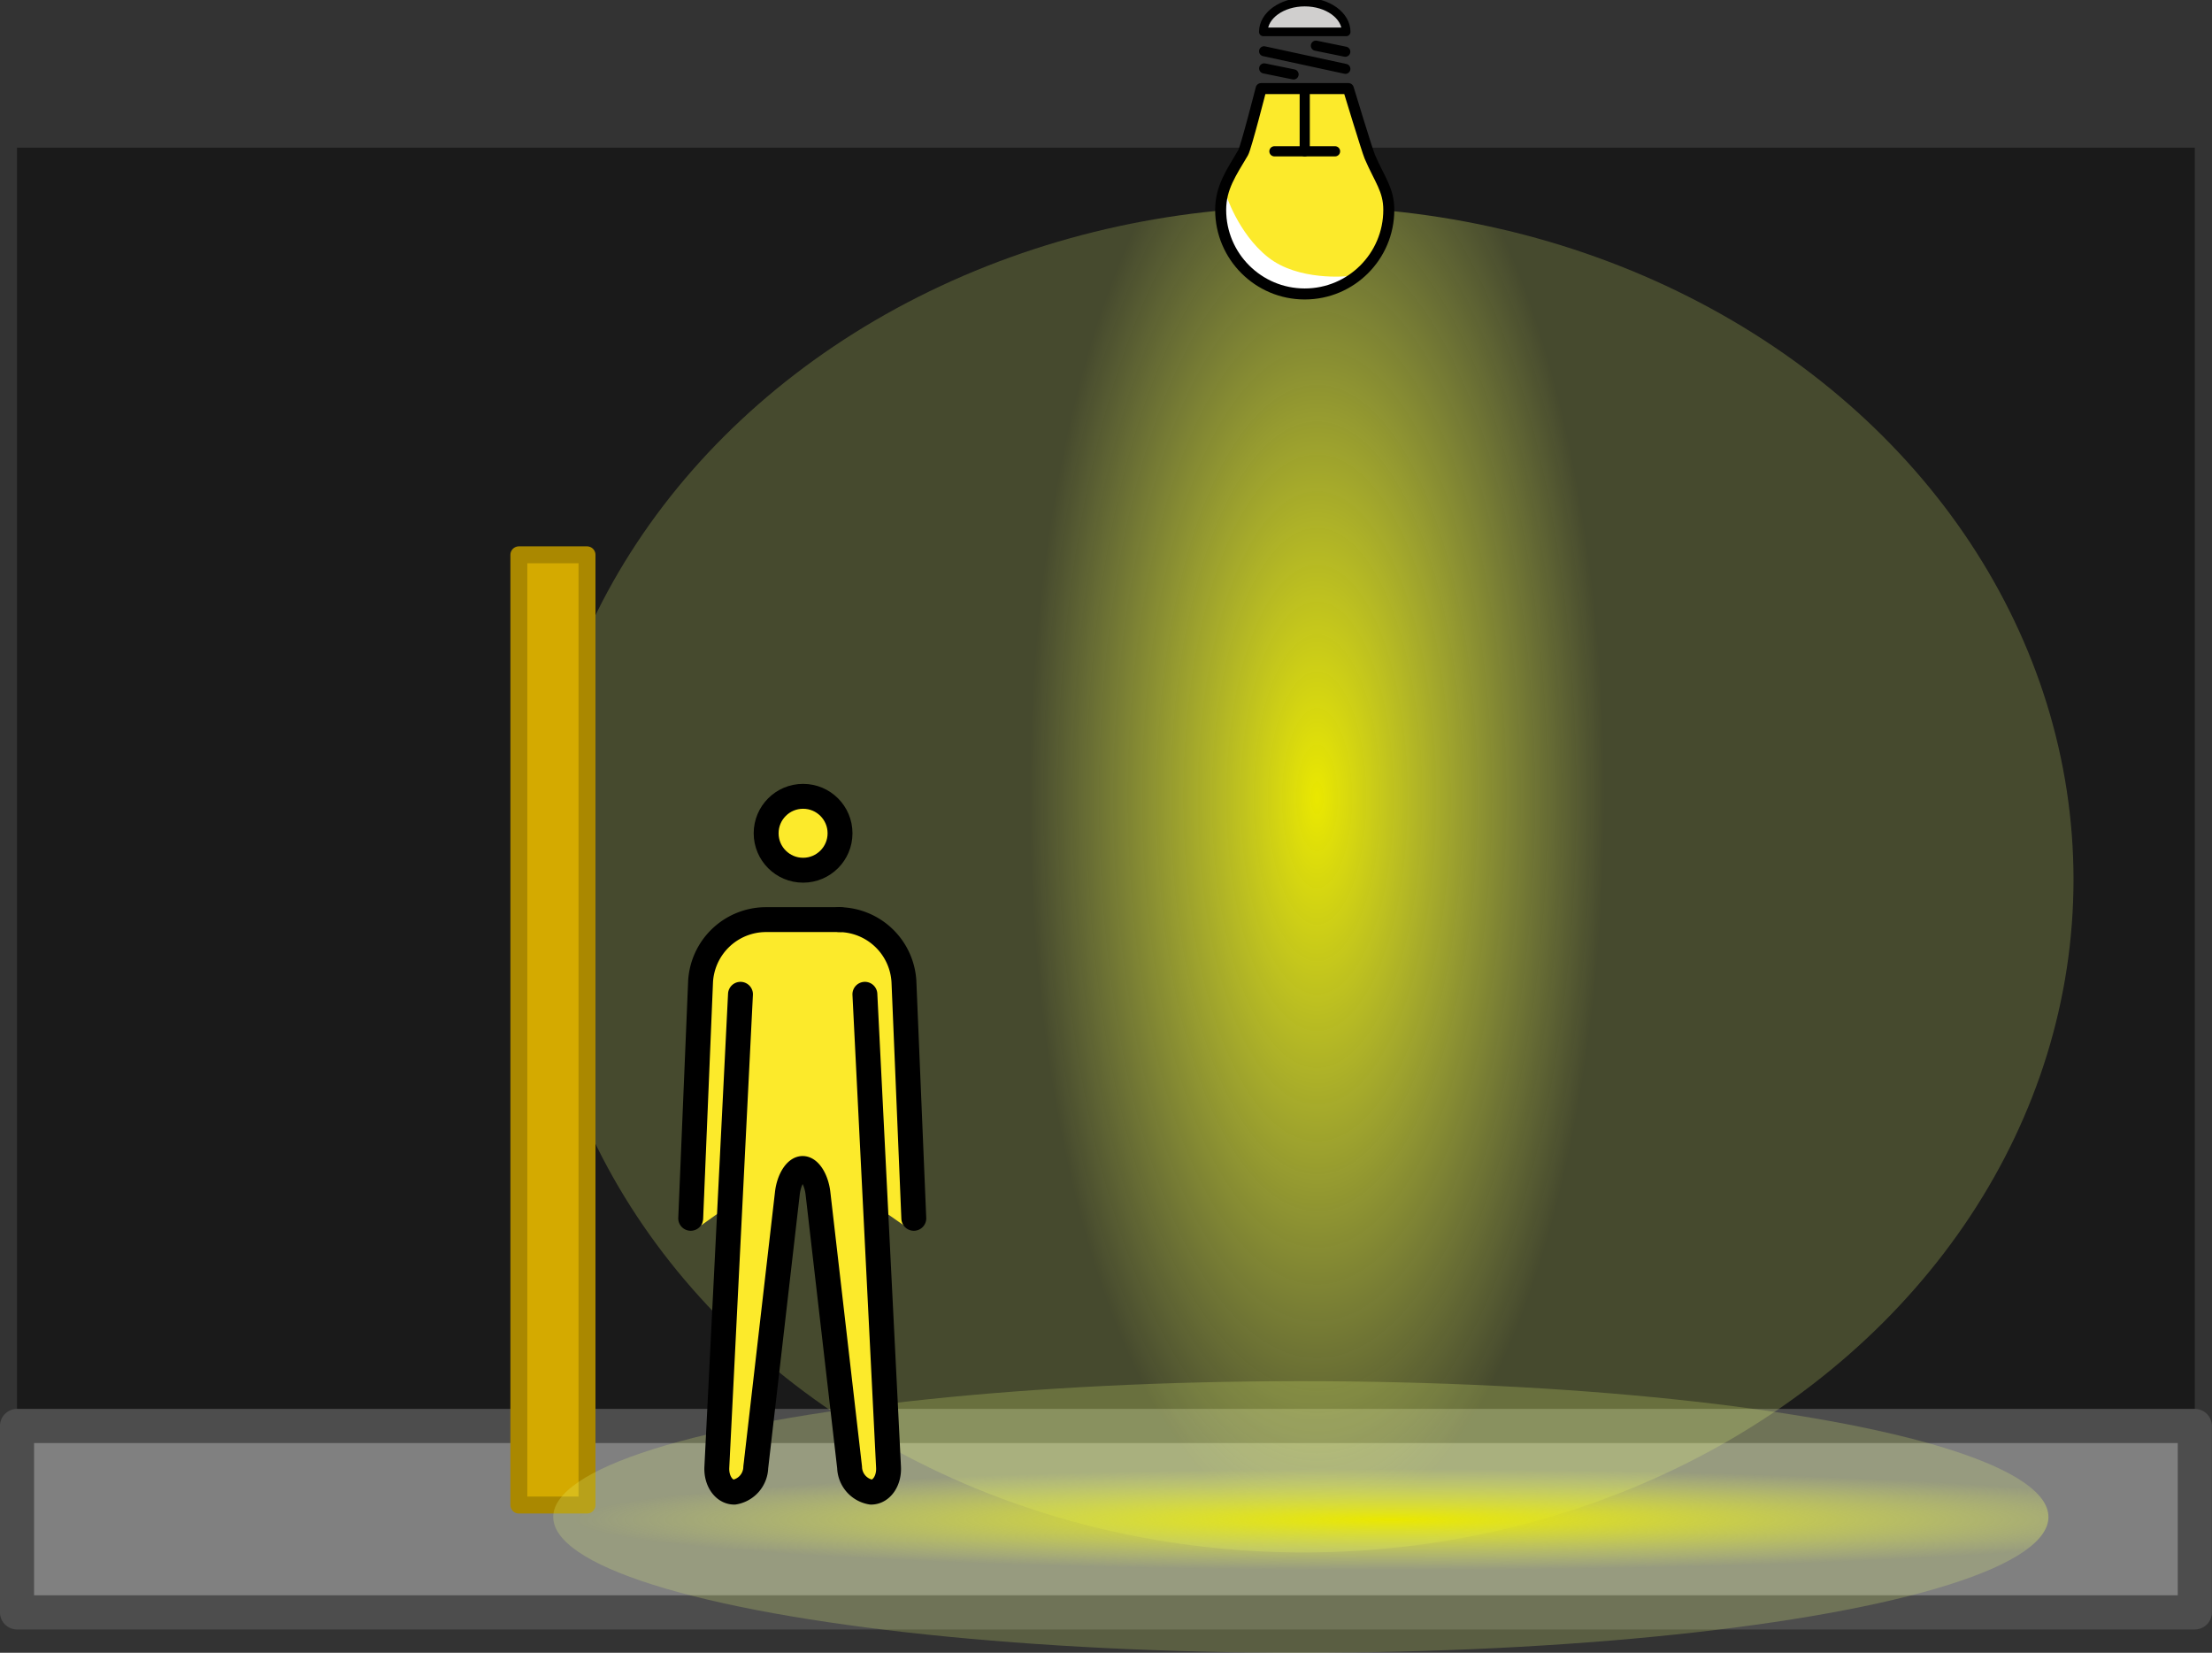 <?xml version="1.0" encoding="UTF-8" standalone="no"?>
<!-- Created with Inkscape (http://www.inkscape.org/) -->

<svg
   width="26.129mm"
   height="19.521mm"
   viewBox="0 0 26.129 19.521"
   version="1.1"
   id="svg336"
   xml:space="preserve"
   inkscape:version="1.2.2 (b0a8486541, 2022-12-01)"
   sodipodi:docname="instructions.svg"
   inkscape:export-filename="instructions.svg"
   inkscape:export-xdpi="300.34"
   inkscape:export-ydpi="300.34"
   xmlns:inkscape="http://www.inkscape.org/namespaces/inkscape"
   xmlns:sodipodi="http://sodipodi.sourceforge.net/DTD/sodipodi-0.dtd"
   xmlns:xlink="http://www.w3.org/1999/xlink"
   xmlns="http://www.w3.org/2000/svg"
   xmlns:svg="http://www.w3.org/2000/svg"><rect x="0" y="0" width="26.129" height="19.521" fill="#333333" stroke="none"/><sodipodi:namedview
     id="namedview338"
     pagecolor="#ffffff"
     bordercolor="#999999"
     borderopacity="1"
     inkscape:showpageshadow="0"
     inkscape:pageopacity="0"
     inkscape:pagecheckerboard="0"
     inkscape:deskcolor="#d1d1d1"
     inkscape:document-units="mm"
     showgrid="false"
     inkscape:zoom="4.3392765"
     inkscape:cx="1249.1714"
     inkscape:cy="1577.2215"
     inkscape:window-width="1920"
     inkscape:window-height="1131"
     inkscape:window-x="1920"
     inkscape:window-y="32"
     inkscape:window-maximized="1"
     inkscape:current-layer="layer1"
     inkscape:lockguides="true" /><defs
     id="defs333"><linearGradient
       inkscape:collect="always"
       id="linearGradient653"><stop
         style="stop-color:#eae800;stop-opacity:1;"
         offset="0"
         id="stop649" /><stop
         style="stop-color:#edff78;stop-opacity:0.213;"
         offset="1"
         id="stop651" /></linearGradient><radialGradient
       inkscape:collect="always"
       xlink:href="#linearGradient653"
       id="radialGradient2049"
       gradientUnits="userSpaceOnUse"
       gradientTransform="matrix(0,3.319,-1.295,8.8614295e-7,461.728,345.815)"
       cx="16.164"
       cy="9.598"
       fx="16.164"
       fy="9.598"
       r="2.618" /><radialGradient
       inkscape:collect="always"
       xlink:href="#linearGradient653"
       id="radialGradient2876-1"
       gradientUnits="userSpaceOnUse"
       gradientTransform="matrix(0,3.688,-0.228,9.8461416e-7,410.174,-509.785)"
       cx="16.164"
       cy="9.598"
       fx="16.164"
       fy="9.598"
       r="2.618" /></defs><g
     inkscape:label="Layer 1"
     inkscape:groupmode="layer"
     id="layer1"
     transform="translate(-433.741,-390.037)"><rect
       style="opacity:1;fill:#1a1a1a;fill-opacity:1;stroke:none;stroke-width:0.388;stroke-linecap:round;stroke-linejoin:round;stroke-dasharray:none;stroke-dashoffset:0;stroke-opacity:1;paint-order:markers fill stroke"
       id="rect145883"
       width="25.725"
       height="17.3"
       x="433.942"
       y="391.781" /><rect
       style="fill:#808080;fill-opacity:1;stroke:#4d4d4d;stroke-width:0.403;stroke-linecap:round;stroke-linejoin:round;stroke-dasharray:none;stroke-dashoffset:0;stroke-opacity:1;paint-order:markers fill stroke"
       id="rect145885"
       width="25.725"
       height="2.202"
       x="433.942"
       y="406.879" /><ellipse
       style="fill:url(#radialGradient2049);fill-opacity:1;stroke:none;stroke-width:0.13;stroke-linecap:round;stroke-linejoin:round;paint-order:markers fill stroke"
       id="circle2015"
       cx="449.139"
       cy="400.425"
       rx="9.095"
       ry="7.948" /><rect
       style="opacity:1;fill:#d4aa00;fill-opacity:1;stroke:#aa8800;stroke-width:0.2;stroke-linecap:round;stroke-linejoin:round;stroke-dasharray:none;stroke-dashoffset:0;stroke-opacity:1;paint-order:markers fill stroke"
       id="rect145889"
       width="0.805"
       height="11.223"
       x="439.87"
       y="396.59" /><ellipse
       style="fill:url(#radialGradient2876-1);fill-opacity:1;stroke:none;stroke-width:0.057;stroke-linecap:round;stroke-linejoin:round;paint-order:markers fill stroke"
       id="ellipse2874-9"
       cx="407.954"
       cy="-449.107"
       rx="1.604"
       ry="8.831"
       transform="rotate(90)" /><g
       id="g2047"
       transform="matrix(0.06,0,0,-0.06,446.993,393.941)"><g
         id="g2023"><path
           fill="#d0cfce"
           d="m 35.71,64.65 c 4.779,0 7.509,-2.244 8.156,-5.151 h -16.31 c 0.647,2.907 3.376,5.151 8.155,5.151 z"
           id="path2017" /><path
           fill="#fcea2b"
           d="m 45.5,10.41 c -4e-4,0 -12.23,-3.457 -18.2,1.269 -5.969,4.726 -7.651,15.6 -7.651,15.6 0.585,2.213 4.226,8.493 4.226,8.493 0.54,0.911 2.253,7.981 3.249,11.86 h 17.17 c 0.866,-2.845 4.35,-13.65 4.805,-14.71 0.584,-1.363 1.58,-4.016 2.083,-5.017 1.21,-2.409 0.538,-4.455 0.538,-7.027 0,-5.487 -1.902,-7.726 -6.221,-10.47 z"
           id="path2019" /><path
           fill="#ffffff"
           d="m 35.71,7.202 c -8.532,0 -16.5,6.752 -16.5,15.28 0,1.079 -0.264,4.491 1.217,4.491 0,0 2.393,-7.825 8.362,-12.55 5.969,-4.725 15.52,-3.725 15.52,-3.725 -0.664,-2.045 -5.55,-3.499 -8.596,-3.499 z"
           id="path2021" /></g><g
         id="g2025" /><g
         id="g2027" /><g
         id="g2029" /><g
         id="g2045"><path
           fill="none"
           stroke="#000000"
           stroke-linecap="round"
           stroke-linejoin="round"
           stroke-miterlimit="10"
           stroke-width="2"
           d="m 52.55,23.75 c 0,3.985 -1.785,5.908 -3.754,10.5 -0.503,1.172 -4.211,13.38 -4.211,13.38 h -17.17 c 0,0 -2.981,-11.67 -3.546,-12.62 C 21.499,31.012 19.45,28.1 19.45,23.75 19.45,14.609 26.86,7.2 36,7.2 c 9.141,0 16.55,7.41 16.55,16.55 z"
           id="path2031"
           style="stroke-width:2.167;stroke-dasharray:none" /><line
           x1="36"
           x2="36"
           y1="47.22"
           y2="35.28"
           stroke="#000000"
           stroke-linecap="round"
           stroke-linejoin="round"
           stroke-miterlimit="10"
           stroke-width="2"
           id="line2033" /><line
           x1="41.97"
           x2="30.03"
           y1="35.28"
           y2="35.28"
           stroke="#000000"
           stroke-linecap="round"
           stroke-linejoin="round"
           stroke-miterlimit="10"
           stroke-width="2"
           id="line2035" /><path
           fill="none"
           stroke="#000000"
           stroke-linecap="round"
           stroke-linejoin="round"
           stroke-miterlimit="10"
           stroke-width="1.696"
           d="m 44.16,58.79 c 0,3.24 -3.651,5.867 -8.155,5.867 -4.504,0 -8.155,-2.627 -8.155,-5.867 z"
           id="path2037" /><line
           x1="27.99"
           x2="44.01"
           y1="54.98"
           y2="51.51"
           stroke="#000000"
           stroke-linecap="round"
           stroke-linejoin="round"
           stroke-miterlimit="10"
           stroke-width="1.965"
           id="line2039" /><line
           x1="38.2"
           x2="43.98"
           y1="56.07"
           y2="54.89"
           stroke="#000000"
           stroke-linecap="round"
           stroke-linejoin="round"
           stroke-miterlimit="10"
           stroke-width="2"
           id="line2041" /><line
           x1="28.02"
           x2="33.8"
           y1="51.6"
           y2="50.42"
           stroke="#000000"
           stroke-linecap="round"
           stroke-linejoin="round"
           stroke-miterlimit="10"
           stroke-width="2"
           id="line2043" /></g></g><g
       id="g145955"
       transform="matrix(0.147,0,0,0.147,438.023,398.313)"><g
         id="g145931" /><g
         id="g145939"><g
           id="g145937"><path
             fill="#fcea2b"
             d="m 42.533,22.288 a 4.3,4.3 0 0 0 -4.209,-4.131 h -6 a 4.3,4.3 0 0 0 -4.209,4.131 l -0.792,19.439 a 1.017,1.017 0 0 1 -0.121,0.437 L 30.136,40.07 29.422,62.203 a 1.232,1.232 0 0 0 0.25,0.879 0.241,0.241 0 0 0 0.152,0.09 c 0.214,0 0.656,-0.427 0.735,-1.125 l 2.899,-22.503 a 4.925,4.925 0 0 1 0.403,-1.192 l 0.725,-0.805 H 36.21 l 0.984,0.623 a 4.926,4.926 0 0 1 0.352,1.341 l 2.542,22.534 c 0.079,0.698 0.522,1.125 0.736,1.125 a 0.242,0.242 0 0 0 0.152,-0.09 c 0.192,-0.248 0.489,-0.585 0.457,-0.9 L 40.501,40.07 44,42.5"
             id="path145933" /><circle
             cx="35.404"
             cy="10.651"
             r="2.969"
             fill="#fcea2b"
             id="circle145935" /></g></g><g
         id="g145953"><g
           id="g145951"><g
             id="g145947"><circle
               cx="35.404"
               cy="10.651"
               r="2.969"
               fill="none"
               stroke="#000000"
               stroke-miterlimit="10"
               stroke-width="2"
               id="circle145941" /><path
               fill="none"
               stroke="#000000"
               stroke-linecap="round"
               stroke-linejoin="round"
               stroke-width="2"
               d="m 40.37,23.589 1.9,38 c 0.055,1.1 -0.575,2 -1.4,2 a 2.076,2.076 0 0 1 -1.729,-1.987 l -2.542,-22.031 c -0.129,-1.093 -0.679,-1.987 -1.229,-1.987 -0.55,0 -1.103,0.894 -1.229,1.987 l -2.539,22.031 a 2.076,2.076 0 0 1 -1.729,1.987 c -0.825,0 -1.455,-0.9 -1.4,-2 l 1.9,-38"
               id="path145943" /><path
               fill="none"
               stroke="#000000"
               stroke-linecap="round"
               stroke-linejoin="round"
               stroke-width="2"
               d="m 26.373,41.589 0.792,-19 a 5.274,5.274 0 0 1 5.208,-5 h 6"
               id="path145945" /></g><path
             fill="none"
             stroke="#000000"
             stroke-linecap="round"
             stroke-linejoin="round"
             stroke-width="2"
             d="m 38.3,17.589 a 5.274,5.274 0 0 1 5.208,5 l 0.792,19"
             id="path145949" /></g></g></g></g><style
     type="text/css"
     id="style3760">
	.st0{fill-rule:evenodd;clip-rule:evenodd;fill:#388344;}
	.st1{fill-rule:evenodd;clip-rule:evenodd;fill:#1F1D21;}
</style><style
     type="text/css"
     id="style3760-5">
	.st0{fill-rule:evenodd;clip-rule:evenodd;fill:#388344;}
	.st1{fill-rule:evenodd;clip-rule:evenodd;fill:#1F1D21;}
</style><style
     type="text/css"
     id="style3760-9">
	.st0{fill-rule:evenodd;clip-rule:evenodd;fill:#388344;}
	.st1{fill-rule:evenodd;clip-rule:evenodd;fill:#1F1D21;}
</style><style
     type="text/css"
     id="style3760-7">
	.st0{fill-rule:evenodd;clip-rule:evenodd;fill:#388344;}
	.st1{fill-rule:evenodd;clip-rule:evenodd;fill:#1F1D21;}
</style><style
     type="text/css"
     id="style3760-6">
	.st0{fill-rule:evenodd;clip-rule:evenodd;fill:#388344;}
	.st1{fill-rule:evenodd;clip-rule:evenodd;fill:#1F1D21;}
</style><style
     type="text/css"
     id="style3760-7-7">
	.st0{fill-rule:evenodd;clip-rule:evenodd;fill:#388344;}
	.st1{fill-rule:evenodd;clip-rule:evenodd;fill:#1F1D21;}
</style></svg>
